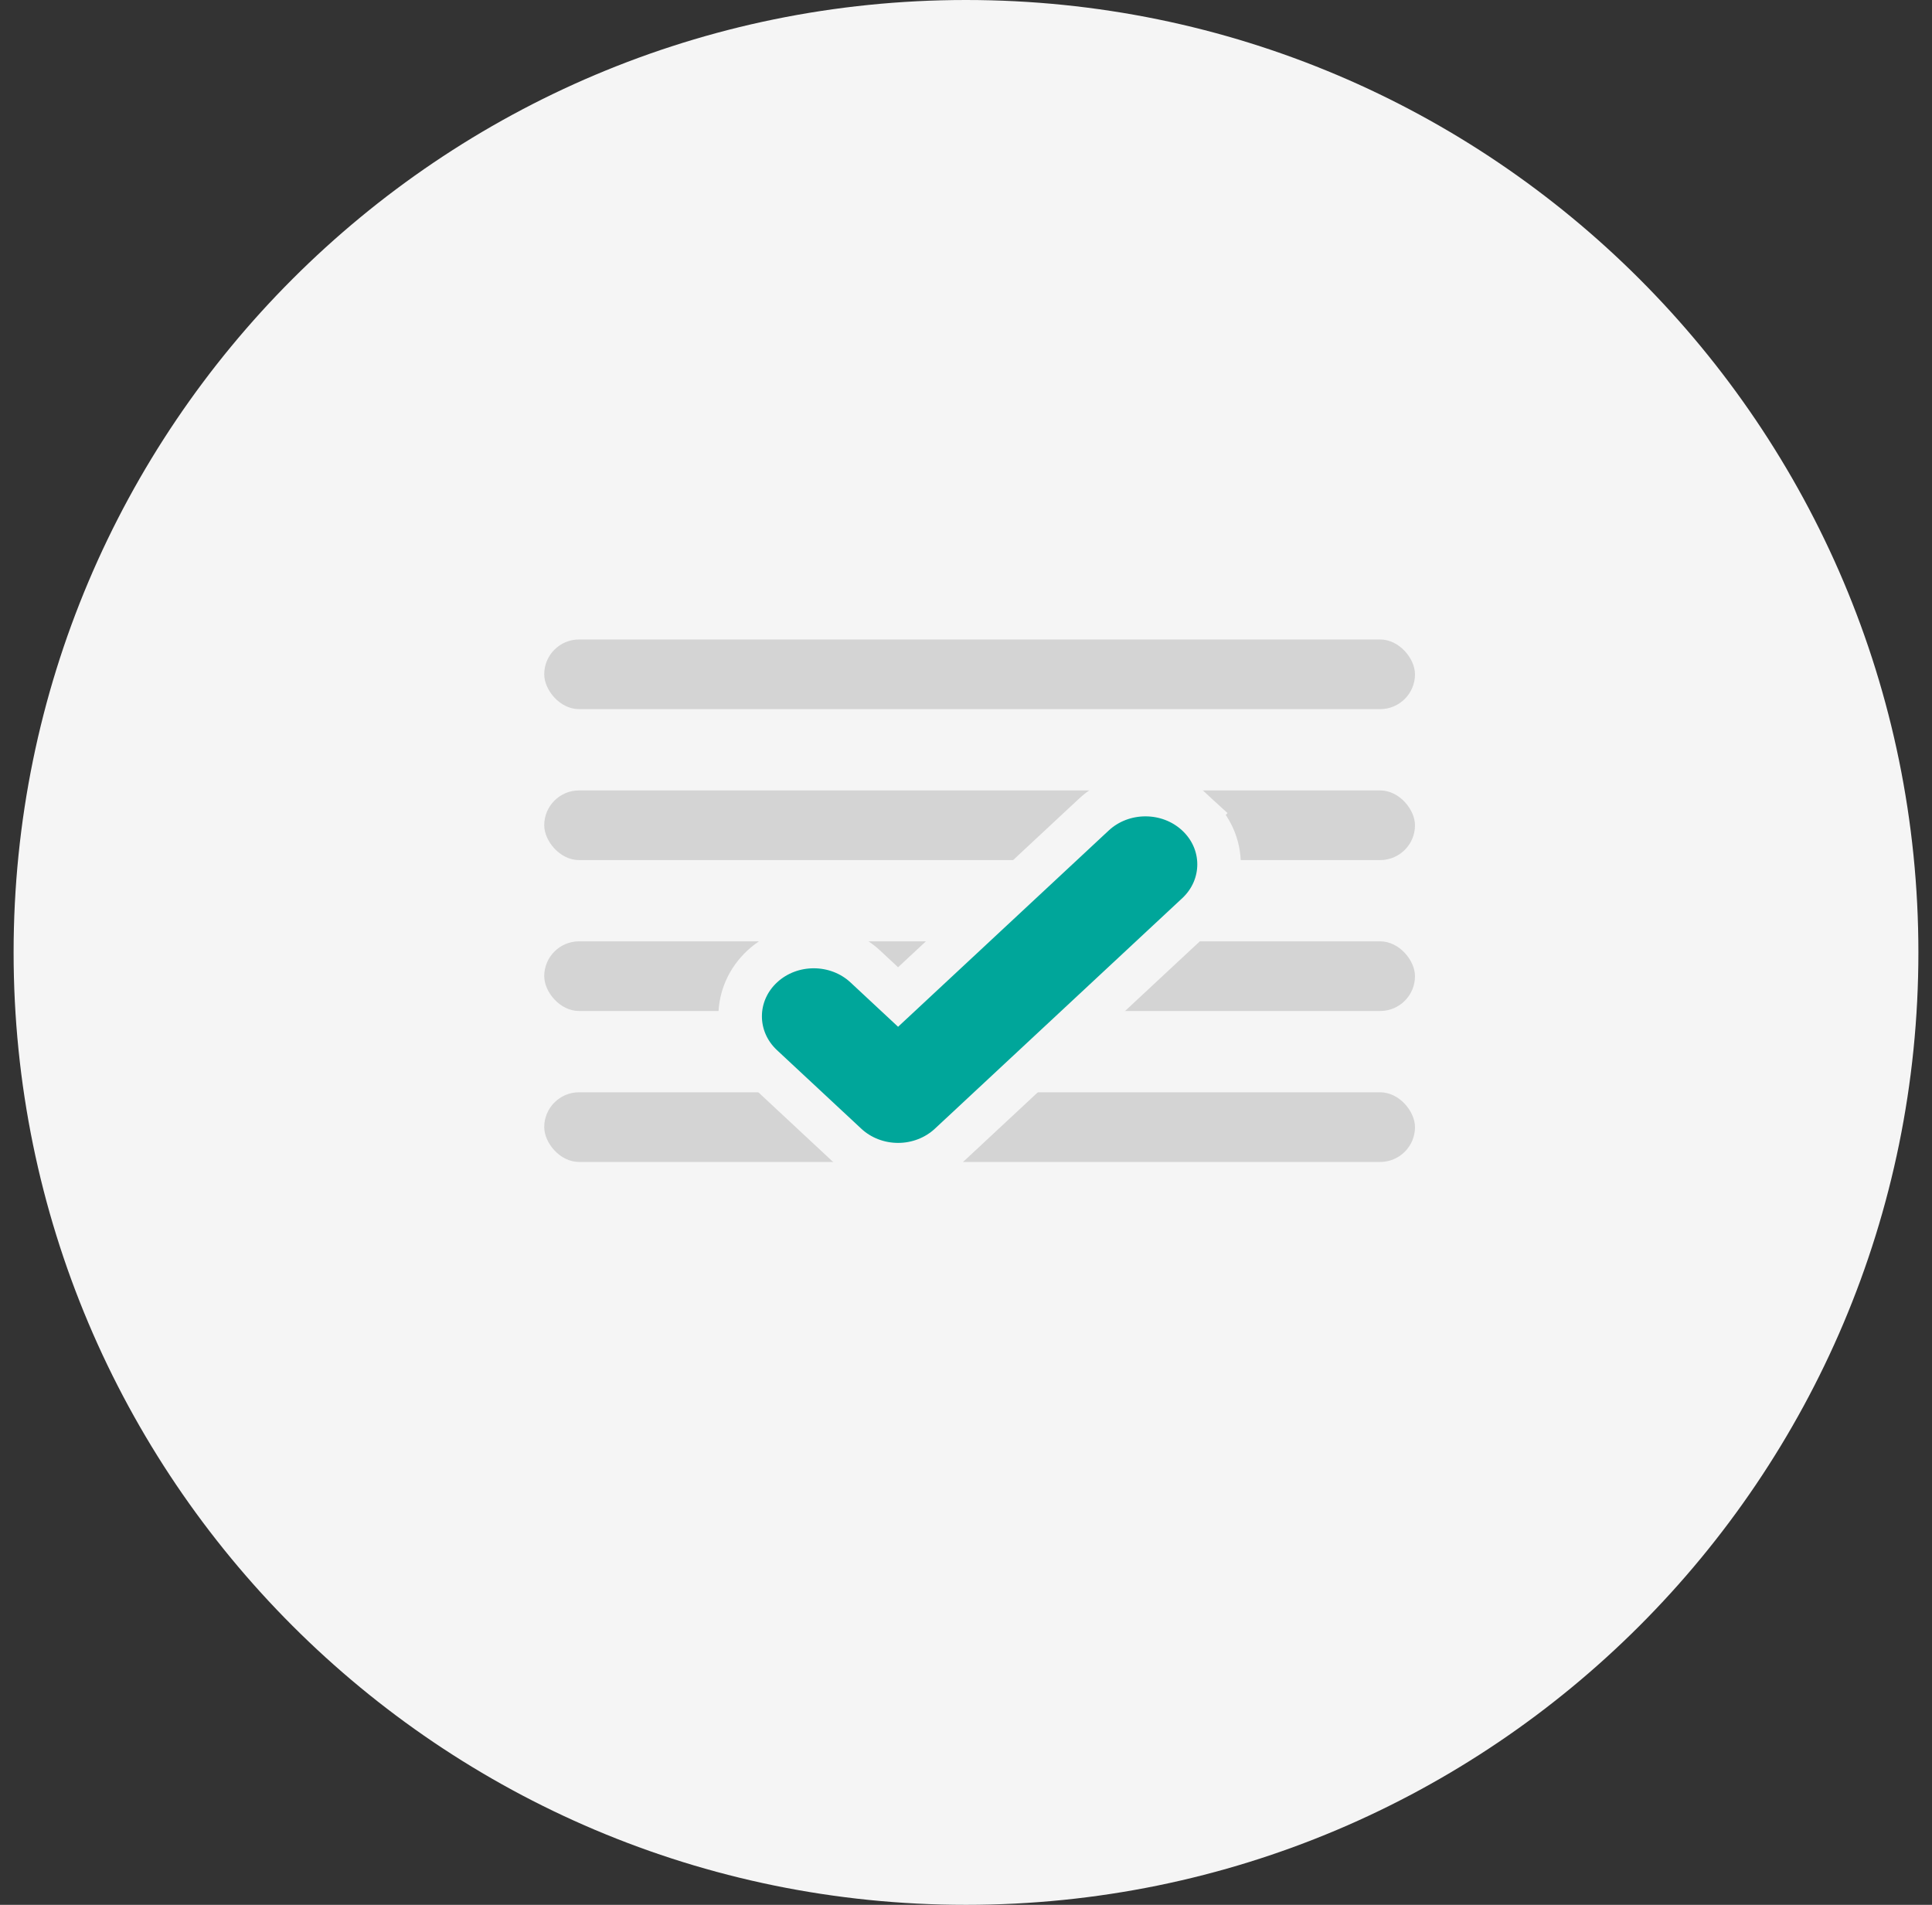 <svg width="71" height="70" viewBox="0 0 71 70" fill="none" xmlns="http://www.w3.org/2000/svg">
<rect x="0" y="0" width="71" height="70" fill="#333333" stroke="none"/>
<path d="M35.5 70C54.83 70 70.5 54.33 70.5 35C70.5 15.67 54.83 0 35.5 0C16.17 0 0.5 15.67 0.5 35C0.5 54.33 16.17 70 35.5 70Z" fill="#F5F5F5"/>
<rect x="20" y="23.5" width="32" height="2.56" rx="1.28" fill="#D4D4D4"/>
<rect x="20" y="29.047" width="32" height="2.56" rx="1.28" fill="#D4D4D4"/>
<rect x="20" y="34.593" width="32" height="2.56" rx="1.28" fill="#D4D4D4"/>
<rect x="20" y="40.14" width="32" height="2.56" rx="1.28" fill="#D4D4D4"/>
<path d="M28.009 39.177L28.009 39.177L31.108 42.065C31.619 42.541 32.303 42.8 33.004 42.8C33.705 42.8 34.388 42.541 34.9 42.065L43.991 33.594C45.074 32.585 45.069 30.927 43.98 29.925L43.438 30.513L43.98 29.925C42.927 28.954 41.247 28.959 40.199 29.935L33.004 36.639L31.801 35.518C30.753 34.542 29.073 34.538 28.02 35.508C26.931 36.511 26.926 38.168 28.009 39.177Z" fill="#00A69A" stroke="#F5F5F5" stroke-width="1.6"/>
</svg>
